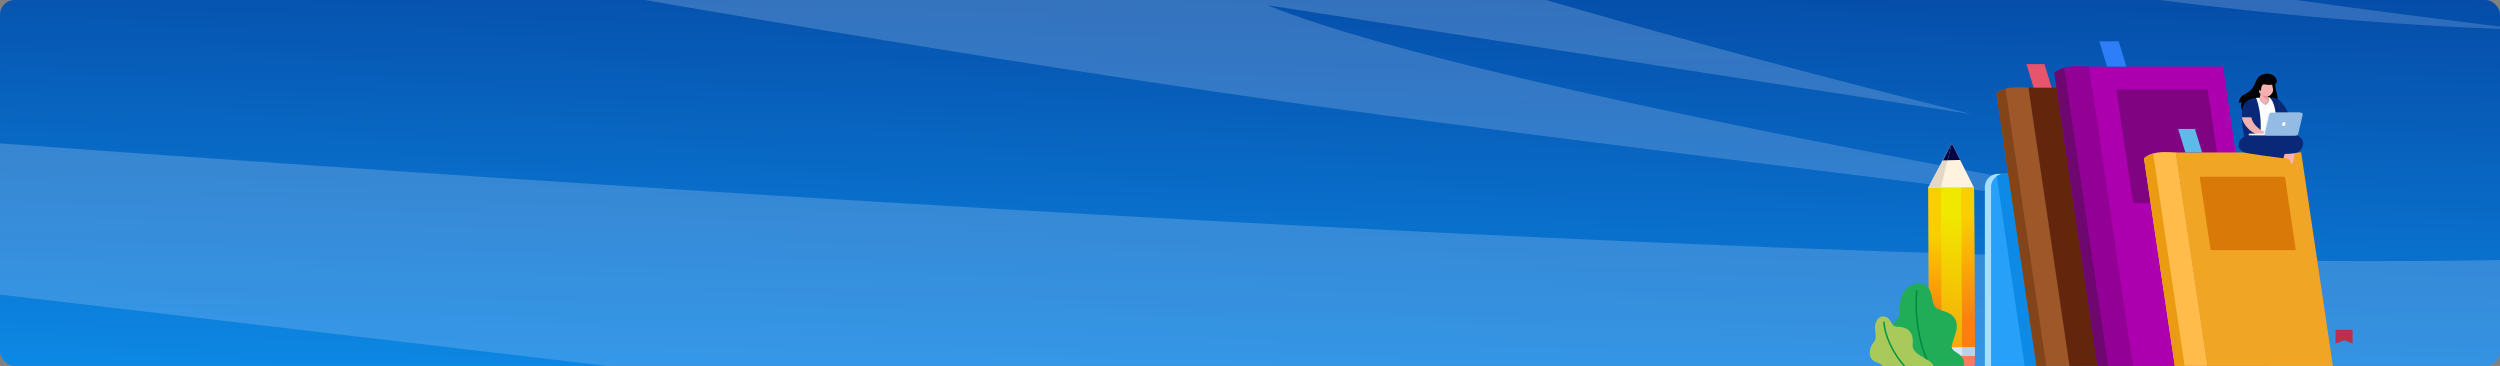 <svg id="Component_64_12" data-name="Component 64 – 12" xmlns="http://www.w3.org/2000/svg" xmlns:xlink="http://www.w3.org/1999/xlink" width="1380" height="202" viewBox="0 0 1380 202">
  <rect x="0" y="0" width="1380" height="202" fill="#808080" stroke="none"/>
  <defs>
    <clipPath id="clip-path">
      <rect id="Rectangle_1438" data-name="Rectangle 1438" width="1380" height="202" rx="8" transform="translate(0 0)" fill="#fff" stroke="#707070" stroke-width="1"/>
    </clipPath>
    <linearGradient id="linear-gradient" x1="0.493" y1="0.815" x2="0.585" y2="-0.32" gradientUnits="objectBoundingBox">
      <stop offset="0" stop-color="#10a3ff"/>
      <stop offset="1" stop-color="#002984"/>
    </linearGradient>
    <linearGradient id="linear-gradient-2" x1="0.5" y1="1" x2="0.5" gradientUnits="objectBoundingBox">
      <stop offset="0" stop-color="#cdd9ff"/>
      <stop offset="1" stop-color="#f6f9ff"/>
    </linearGradient>
    <linearGradient id="linear-gradient-5" x1="0.5" y1="1" x2="0.5" gradientUnits="objectBoundingBox">
      <stop offset="0" stop-color="#cddaf1"/>
      <stop offset="1" stop-color="#fff"/>
    </linearGradient>
    <clipPath id="clip-path-2">
      <path id="Path_6912" data-name="Path 6912" d="M980.806,832.711l25.352-.04.4,87.962-25.352.04Z" transform="translate(-980.806 -832.671)" fill="none" clip-rule="evenodd"/>
    </clipPath>
    <linearGradient id="linear-gradient-6" x1="0.505" y1="0.837" x2="0.497" y2="0.294" gradientUnits="objectBoundingBox">
      <stop offset="0" stop-color="#fb7e10"/>
      <stop offset="1" stop-color="#f9cf00"/>
    </linearGradient>
    <clipPath id="clip-path-3">
      <path id="Path_6913" data-name="Path 6913" d="M1007.3,832.733l11.365-.018.4,87.962-11.365.018Z" transform="translate(-1007.298 -832.715)" fill="none" clip-rule="evenodd"/>
    </clipPath>
    <linearGradient id="linear-gradient-7" x1="0.459" y1="1.557" x2="0.512" y2="0.179" gradientUnits="objectBoundingBox">
      <stop offset="0" stop-color="#fb7e10"/>
      <stop offset="1" stop-color="#f1e800"/>
    </linearGradient>
    <clipPath id="clip-path-4">
      <path id="Path_6923" data-name="Path 6923" d="M1050.35,832.682l6.994-.011.4,87.962-6.994.011Z" transform="translate(-1050.35 -832.671)" fill="none" clip-rule="evenodd"/>
    </clipPath>
    <linearGradient id="linear-gradient-8" x1="0.507" y1="0.837" x2="0.494" y2="0.179" xlink:href="#linear-gradient-6"/>
  </defs>
  <g id="Mask_Group_37" data-name="Mask Group 37" transform="translate(0 0)" clip-path="url(#clip-path)">
    <g id="Group_7335" data-name="Group 7335" transform="translate(-98.769 -20.091)">
      <g id="Group_7334" data-name="Group 7334">
        <path id="Path_6091" data-name="Path 6091" d="M0,0H1398.486V422.223L0,393.267Z" transform="translate(94.398)" fill="url(#linear-gradient)"/>
        <path id="Path_6092" data-name="Path 6092" d="M140.942,0S436.33,53.926,663.29,83.789s500.656,62.166,500.656,62.166S721.415,72.977,598.458,22.974l388.86,60.139S826.3,43.922,685.579,0Z" transform="translate(199.838)" fill-rule="evenodd" opacity="0.2" fill="url(#linear-gradient-2)" style="mix-blend-mode: soft-light;isolation: isolate"/>
        <path id="Path_6093" data-name="Path 6093" d="M609.667,0S775.153,31.984,942.39,36.489c0,0-174.522-20.722-253.04-36.489Z" transform="translate(550.494)" fill-rule="evenodd" opacity="0.2" fill="url(#linear-gradient-2)" style="mix-blend-mode: soft-light;isolation: isolate"/>
        <path id="Path_6094" data-name="Path 6094" d="M-54,68.01S1006.355,149.984,1438.884,139.4v62.8l-623.022.86-26.146,32.794-696.231-9.81,339.152-21.676L-38.122,149.082Z" transform="translate(54 23.901)" fill-rule="evenodd" opacity="0.2" fill="url(#linear-gradient-2)" style="mix-blend-mode: soft-light;isolation: isolate"/>
        <path id="Path_6095" data-name="Path 6095" d="M769.481,186.289a48.354,48.354,0,0,1-1.451-6.419A21.615,21.615,0,0,1,769.481,186.289Z" transform="translate(668.967 63.212)" fill-rule="evenodd" opacity="0.79" fill="url(#linear-gradient-5)" style="mix-blend-mode: multiply;isolation: isolate"/>
      </g>
    </g>
    <g id="Group_7686" data-name="Group 7686" transform="translate(1032.099 22.846)">
      <g id="Group_7681" data-name="Group 7681" transform="translate(32.23 80.813)">
        <g id="Group_7680" data-name="Group 7680" transform="translate(0)" clip-path="url(#clip-path-2)">
          <rect id="Rectangle_1535" data-name="Rectangle 1535" width="25.753" height="88.003" fill="url(#linear-gradient-6)"/>
        </g>
      </g>
      <g id="Group_7683" data-name="Group 7683" transform="translate(39.224 80.825)">
        <g id="Group_7682" data-name="Group 7682" transform="translate(0 0)" clip-path="url(#clip-path-3)">
          <rect id="Rectangle_1536" data-name="Rectangle 1536" width="11.765" height="87.98" fill="url(#linear-gradient-7)"/>
        </g>
      </g>
      <path id="Path_6914" data-name="Path 6914" d="M982.323,1176.923l25.352-.04.038,8.338a8.473,8.473,0,0,1-8.575,8.352l-8.126.012a8.534,8.534,0,0,1-8.651-8.323Z" transform="translate(-949.692 -1008.107)" fill="#ff7961" fill-rule="evenodd"/>
      <path id="Path_6915" data-name="Path 6915" d="M994.92,1200.355c-6.888-.037-12.5-2.728-12.519-6.023l-.038-8.344,7,2.467s-.848,5.659.913,8.574a9.421,9.421,0,0,0,4.639,3.327" transform="translate(-949.722 -1014.886)" fill="#ef6148" fill-rule="evenodd"/>
      <path id="Path_6916" data-name="Path 6916" d="M982.323,1176.923l25.352-.04.022,4.764-25.352.04Z" transform="translate(-949.692 -1008.107)" fill="#d6e8f6" fill-rule="evenodd"/>
      <path id="Path_6917" data-name="Path 6917" d="M980.806,761.262,993.862,736.7l12.3,24.488Z" transform="translate(-948.575 -680.408)" fill="#fff2df" fill-rule="evenodd"/>
      <path id="Path_6918" data-name="Path 6918" d="M1011.711,746.089l4.9-9.393,4.6,9.163Z" transform="translate(-971.322 -680.408)" fill="#000446" fill-rule="evenodd"/>
      <path id="Path_6919" data-name="Path 6919" d="M993.862,736.7,987.8,761.24l-6.994.022Z" transform="translate(-948.575 -680.408)" fill="#e4d7c6" fill-rule="evenodd"/>
      <path id="Path_6920" data-name="Path 6920" d="M1016.609,736.7l-2.3,9.33-2.593.063Z" transform="translate(-971.322 -680.408)" fill="#000446" fill-rule="evenodd"/>
      <path id="Path_6921" data-name="Path 6921" d="M989.316,1177l-6.994.011.022,4.764,6.994-.011Z" transform="translate(-949.692 -1008.192)" fill="#b7d2e7" fill-rule="evenodd"/>
      <path id="Path_6922" data-name="Path 6922" d="M1058.86,1176.883l-6.994.011.022,4.764,6.993-.011Z" transform="translate(-1000.877 -1008.107)" fill="#b7d2e7" fill-rule="evenodd"/>
      <g id="Group_7685" data-name="Group 7685" transform="translate(50.589 80.813)">
        <g id="Group_7684" data-name="Group 7684" transform="translate(0)" clip-path="url(#clip-path-4)">
          <rect id="Rectangle_1537" data-name="Rectangle 1537" width="7.394" height="87.973" fill="url(#linear-gradient-8)"/>
        </g>
      </g>
      <path id="Path_6924" data-name="Path 6924" d="M929.875,1091.029s7.837-3.451,6.674-8.8-7.535-4.783-6.674-9,5.046-10.791.977-15.574-10.836-1.915-11.684-9.332c-.684-5.977-3.537-10.209-9.064-8.969-5.117,1.149-8.932,4.984-9.027,14.106-.1,9.712-7.168,6.983-7.256,14.138-.088,7.206,5.842,7.206,8.158,12.04,1.093,2.283-1.759,10.308,6.672,11.39Z" transform="translate(-884.553 -905.563)" fill="#21ac58"/>
      <path id="Path_6925" data-name="Path 6925" d="M955.478,1053.849s-.02.163-.049.481c-.089.956-.269,3.286-.269,6.533,0,9.5,1.545,26.85,11.313,40.7a.427.427,0,0,1,.042.074h-1.023c-9.678-14.022-11.185-31.279-11.188-40.773a66.929,66.929,0,0,1,.323-7.109.425.425,0,0,1,.474-.365.418.418,0,0,1,.376.459" transform="translate(-929.07 -916.171)" fill="#008c3f"/>
      <path id="Path_6926" data-name="Path 6926" d="M894.619,1144.161s1.233-6.6-3.392-9.281-9.347-4.775-8.834-9.1-.748-9.434-8.159-9.53c-4.581-.058-2.861-4.734-7.515-5.665-2.829-.567-4.695,2.292-5.056,5.1-.412,3.2,1.457,6.34-.687,8.943-2.783,3.373-3.913,9.665,2.068,11.455s.651,7.272,8.8,8.082h22.779Z" transform="translate(-858.715 -958.695)" fill="#a9ca5b" fill-rule="evenodd"/>
      <path id="Path_6927" data-name="Path 6927" d="M887.826,1121.893c.156,4.2,2.082,10.183,5.376,15.889s7.95,11.154,13.512,14.362a.414.414,0,0,1,.176.2h-1.47c-5.36-3.358-9.786-8.642-12.966-14.152-3.346-5.807-5.313-11.859-5.485-16.263a.428.428,0,0,1,.855-.031" transform="translate(-879.511 -966.874)" fill="#009844"/>
      <path id="Path_6928" data-name="Path 6928" d="M1106.85,802.628h33.841a7.3,7.3,0,0,1,7.394,7.158V907.8a7.3,7.3,0,0,1-7.394,7.157h-41.235V809.786a7.3,7.3,0,0,1,7.394-7.158" transform="translate(-1035.904 -729.492)" fill="#a7deff" fill-rule="evenodd"/>
      <path id="Path_6929" data-name="Path 6929" d="M1119.776,802.628h33.841a7.3,7.3,0,0,1,7.394,7.158V907.8a7.3,7.3,0,0,1-7.394,7.157h-41.235V809.786a7.3,7.3,0,0,1,7.394-7.158" transform="translate(-1045.417 -729.492)" fill="#26a0f8" fill-rule="evenodd"/>
      <path id="Path_6930" data-name="Path 6930" d="M1128.506,802.628h33.842a7.3,7.3,0,0,1,7.394,7.157V907.8a7.3,7.3,0,0,1-7.394,7.157h-21.753l-16.351-111.012a7.51,7.51,0,0,1,4.262-1.318" transform="translate(-1054.148 -729.492)" fill="#0c8ae5" fill-rule="evenodd"/>
      <path id="Path_6931" data-name="Path 6931" d="M1123.421,618.9c4.662-3.607,9.063-3.695,17.882-3.226l23.738,159.956H1146.5c-6.147-41.389-16.933-115.34-23.08-156.73" transform="translate(-1053.542 -590.162)" fill="#9d5728" fill-rule="evenodd"/>
      <path id="Path_6932" data-name="Path 6932" d="M1123.422,621.178a15,15,0,0,1,5.04-2.644l23.474,159.374H1146.5c-6.147-41.389-16.934-115.34-23.081-156.73" transform="translate(-1053.543 -592.443)" fill="#844419" fill-rule="evenodd"/>
      <path id="Path_6933" data-name="Path 6933" d="M1190.656,616.256h69.038l23.56,159.957h-69.037Z" transform="translate(-1103.028 -590.747)" fill="#63260c" fill-rule="evenodd"/>
      <path id="Path_6934" data-name="Path 6934" d="M1258.832,662.3l8.72,58.558H1314.6l-8.72-58.558Z" transform="translate(-1153.206 -625.024)" fill="#3d1605" fill-rule="evenodd"/>
      <path id="Path_6935" data-name="Path 6935" d="M1035.6,1233.337h-27.539v-1.52a1.551,1.551,0,0,1,1.57-1.52H1035.6Z" transform="translate(-968.636 -1047.872)" fill="#a7deff" fill-rule="evenodd"/>
      <path id="Path_6936" data-name="Path 6936" d="M1186.407,565.514h9.953l3.964,12.967h-9.953Z" transform="translate(-1099.901 -552.972)" fill="#e8546b" fill-rule="evenodd"/>
      <path id="Path_6937" data-name="Path 6937" d="M1244.766,573.691c5-3.869,9.711-3.963,19.17-3.46l25.38,171.557h-19.8c-6.592-44.391-18.162-123.707-24.754-168.1" transform="translate(-1142.853 -556.323)" fill="#930095" fill-rule="evenodd"/>
      <path id="Path_6938" data-name="Path 6938" d="M1244.766,576.137a16.077,16.077,0,0,1,5.405-2.836l25.176,170.933h-5.827c-6.592-44.391-18.162-123.706-24.754-168.1" transform="translate(-1142.853 -558.769)" fill="#6e0770" fill-rule="evenodd"/>
      <path id="Path_6939" data-name="Path 6939" d="M1316.877,570.857h74.045l25.269,171.558h-74.045Z" transform="translate(-1195.928 -556.95)" fill="#ac00af" fill-rule="evenodd"/>
      <path id="Path_6940" data-name="Path 6940" d="M1374.159,620.24l9.353,62.805h50.458l-9.353-62.805Z" transform="translate(-1238.089 -593.713)" fill="#800481" fill-rule="evenodd"/>
      <path id="Path_6941" data-name="Path 6941" d="M1338.757,516.435h10.675l4.251,13.908h-10.675Z" transform="translate(-1212.032 -516.435)" fill="#2e7efa" fill-rule="evenodd"/>
      <path id="Path_6942" data-name="Path 6942" d="M1432.123,758.941c4.661-3.607,8.929-3.694,17.749-3.226l18.441,124.169h-18.229c-6.147-41.389-11.815-79.553-17.961-120.943" transform="translate(-1280.751 -694.418)" fill="#ffbc4a" fill-rule="evenodd"/>
      <path id="Path_6943" data-name="Path 6943" d="M1432.123,761.221a15,15,0,0,1,5.04-2.644l18.354,123.587h-5.433c-6.147-41.389-11.815-79.553-17.961-120.943" transform="translate(-1280.751 -696.698)" fill="#ea9b12" fill-rule="evenodd"/>
      <path id="Path_6944" data-name="Path 6944" d="M1498.339,756.3h69.306l18.441,124.169H1516.78Z" transform="translate(-1329.486 -695.002)" fill="#f1a524" fill-rule="evenodd"/>
      <path id="Path_6945" data-name="Path 6945" d="M1548.654,808.808l6.019,40.526h47.046l-6.019-40.526Z" transform="translate(-1366.519 -734.093)" fill="#d97907" fill-rule="evenodd"/>
      <path id="Path_6946" data-name="Path 6946" d="M1503.666,705.557h9.243l3.964,12.967h-9.243Z" transform="translate(-1333.407 -657.227)" fill="#5dbbea" fill-rule="evenodd"/>
      <path id="Path_6952" data-name="Path 6952" d="M1832.657,1139.441h9.432v7.565l-4.487-1.753-4.945,1.753Z" transform="translate(-1575.549 -980.234)" fill="#bb3048" fill-rule="evenodd"/>
      <path id="Path_6953" data-name="Path 6953" d="M1703.823,723.278a2.825,2.825,0,1,0,2.29,2.774,2.568,2.568,0,0,0-2.29-2.774" transform="translate(-1479.04 -670.42)" fill="#102b6e" fill-rule="evenodd"/>
      <path id="Path_6954" data-name="Path 6954" d="M1690.226,601.949c-.926,6.54,3.614,8.558-.831,14.607,0,0-2.723-2.9-3.889-3.106s-1.321-3.754-1.321-3.936,1.038-7.257,1.038-7.257Z" transform="translate(-1466.271 -580.096)" fill-rule="evenodd"/>
      <path id="Path_6955" data-name="Path 6955" d="M1711.081,752.949l6.3,1.829a4.651,4.651,0,0,1,.884,1.538c.176.721.491,1.04.957,1.069.853.053,1.217-5.3,1.347-6.14l-7.181-1.954Z" transform="translate(-1486.068 -689.785)" fill="#f4b1b1" fill-rule="evenodd"/>
      <path id="Path_6956" data-name="Path 6956" d="M1653.319,637.793h-10.595c-1.322,0-4.578,2.423-5.15,5.583h0c-1.077,5.083-.6,16.271,3.123,20.261l4.216-.053,12.919-3.1v-21.11a7.179,7.179,0,0,0-4.513-1.581" transform="translate(-1431.595 -606.78)" fill="#092978" fill-rule="evenodd"/>
      <path id="Path_6957" data-name="Path 6957" d="M1642.72,637.922c-5.231.5-5.718,6.86-5.65,10.833h5.648Z" transform="translate(-1431.59 -606.876)" fill="#092978" fill-rule="evenodd"/>
      <path id="Path_6958" data-name="Path 6958" d="M1672.987,636.752c1.2,1.986-.109,3.4-1.29,4.034-1.664-1.046-3.161-2.066-3.161-4.034,0,0-1.636-.57-2.009.312,3.459,8.684,2.458,19.691,2.458,19.691,2.4-.073,8.807-1.109,8.859-.925.259-2.117.226-15.846-3.925-19.041Z" transform="translate(-1453.275 -605.87)" fill="#fff" fill-rule="evenodd"/>
      <path id="Path_6959" data-name="Path 6959" d="M1642.222,680.352l-5.137-.038c0,3,5.051,9.938,11.045,9.938h7.48a6.13,6.13,0,0,0-3.686-2.138c-2.1-.165-2.178.115-2.178.115-1.159.038-6.485-2.961-7.524-7.877" transform="translate(-1431.605 -638.435)" fill="#f4b1b1" fill-rule="evenodd"/>
      <path id="Path_6960" data-name="Path 6960" d="M1664.814,719.2h-22.385a4.1,4.1,0,0,0-.743.068h0c-6.035,0-6.146,3.622-6.6,7.716h29.728a3.894,3.894,0,1,0,0-7.784" transform="translate(-1430.134 -667.385)" fill="#092978" fill-rule="evenodd"/>
      <path id="Path_6961" data-name="Path 6961" d="M1678.98,719.516a8.542,8.542,0,0,0-2.955-.372c-3.317.417-23.051,6.2-23.051,6.2l3.48,3.907c4.066-.248,20.375,1.149,23.481-.915,3.235-2.151,3.979-7.727-.955-8.815" transform="translate(-1443.3 -667.318)" fill="#092978" fill-rule="evenodd"/>
      <path id="Path_6962" data-name="Path 6962" d="M1678.613,608.633c.429,1.512-1.52,4.07-2.891,4l0,.608.005.007c1.192,1.981-.115,3.388-1.3,4.025h0c-1.659-1.043-3.151-2.06-3.161-4.015V610.97c-.116-.035-.12.167-.355.027a2.506,2.506,0,0,1-.661-1.692c.095-.528.794-.831.794-.831-.657-1.566-1.177-1.815.517-2.685s5.111-.805,5.111-.805l1.551.5a9.781,9.781,0,0,0,.383,3.144" transform="translate(-1456.012 -582.355)" fill="#f4b1b1" fill-rule="evenodd"/>
      <path id="Path_6963" data-name="Path 6963" d="M1683.425,633.272a2.934,2.934,0,0,1-.343-.008,8.254,8.254,0,0,1-2.836-.565,2.916,2.916,0,0,0,1.55,1.606,6,6,0,0,0,1.69.5,3.385,3.385,0,0,0-.4-.929l-.005-.007,0-.608Z" transform="translate(-1463.373 -602.988)" fill="#ed8d8f" fill-rule="evenodd"/>
      <path id="Path_6964" data-name="Path 6964" d="M1714.867,643.635a19.135,19.135,0,0,1,5.573,9.516c-1.885-.119-3.857-.111-5.726-.17Z" transform="translate(-1488.741 -611.129)" fill="#092978" fill-rule="evenodd"/>
      <path id="Path_6965" data-name="Path 6965" d="M1685.692,670.41h16.2c.625,0,1.273.51,1.136,1.1l-2.421,10.364a1.234,1.234,0,0,1-1.136,1.1h-16.2c-.625,0-1.274-.51-1.135-1.1l2.42-10.364a1.235,1.235,0,0,1,1.136-1.1" transform="translate(-1464.75 -631.062)" fill="#e8f5fc" fill-rule="evenodd"/>
      <path id="Path_6966" data-name="Path 6966" d="M1688.442,670.41h16.2c.625,0,1.274.51,1.135,1.1l-2.421,10.364a1.234,1.234,0,0,1-1.136,1.1h-16.2c-.625,0-1.273-.51-1.136-1.1l2.421-10.364a1.235,1.235,0,0,1,1.136-1.1" transform="translate(-1466.774 -631.062)" fill="#94bbe3" fill-rule="evenodd"/>
      <path id="Path_6967" data-name="Path 6967" d="M1722.2,690.856a.994.994,0,0,1,.545,1.306,1.039,1.039,0,0,1-1.229.754.993.993,0,0,1-.544-1.305,1.04,1.04,0,0,1,1.228-.754" transform="translate(-1493.299 -646.256)" fill="#fff" fill-rule="evenodd"/>
      <path id="Path_6968" data-name="Path 6968" d="M1651.594,715.555h8.226v1.027h-8.756v-.514a.524.524,0,0,1,.531-.513" transform="translate(-1441.893 -664.67)" fill="#e8f5fc" fill-rule="evenodd"/>
      <path id="Path_6969" data-name="Path 6969" d="M1635.9,720.027c3.341.155,20.556,6.476,20.556,6.476l-1.819,6.008c-2.539-.3-20.543-2.608-21.909-3.365-5.788-3.213-1.673-9.541,3.172-9.119" transform="translate(-1426.312 -667.984)" fill="#092978" fill-rule="evenodd"/>
      <path id="Path_6970" data-name="Path 6970" d="M1644.538,592.057a14.117,14.117,0,0,0,5.236.132c2.857-.667,1.722-3.743-.095-4.986-2.73-1.868-7.555-1.118-9.111,2.053-2,4.084-2.142,5.8-6.434,8.11-1.742.938-3.33,1.957-3.543,4.8-.026.337.637-.007,1.727-.277-1.268,1.573-.127,4.385.143,4.712.429-7.21,8.066-7.036,9.663-7.218.073-.874.423-1.448.426-1.993a1.837,1.837,0,0,1-.811-1.467c.056-.894.178-.64.284-.619a7.212,7.212,0,0,1,.711.362c.214-1.163.166-3.478,1.8-3.607" transform="translate(-1426.825 -568.368)" fill-rule="evenodd"/>
    </g>
  </g>
</svg>
